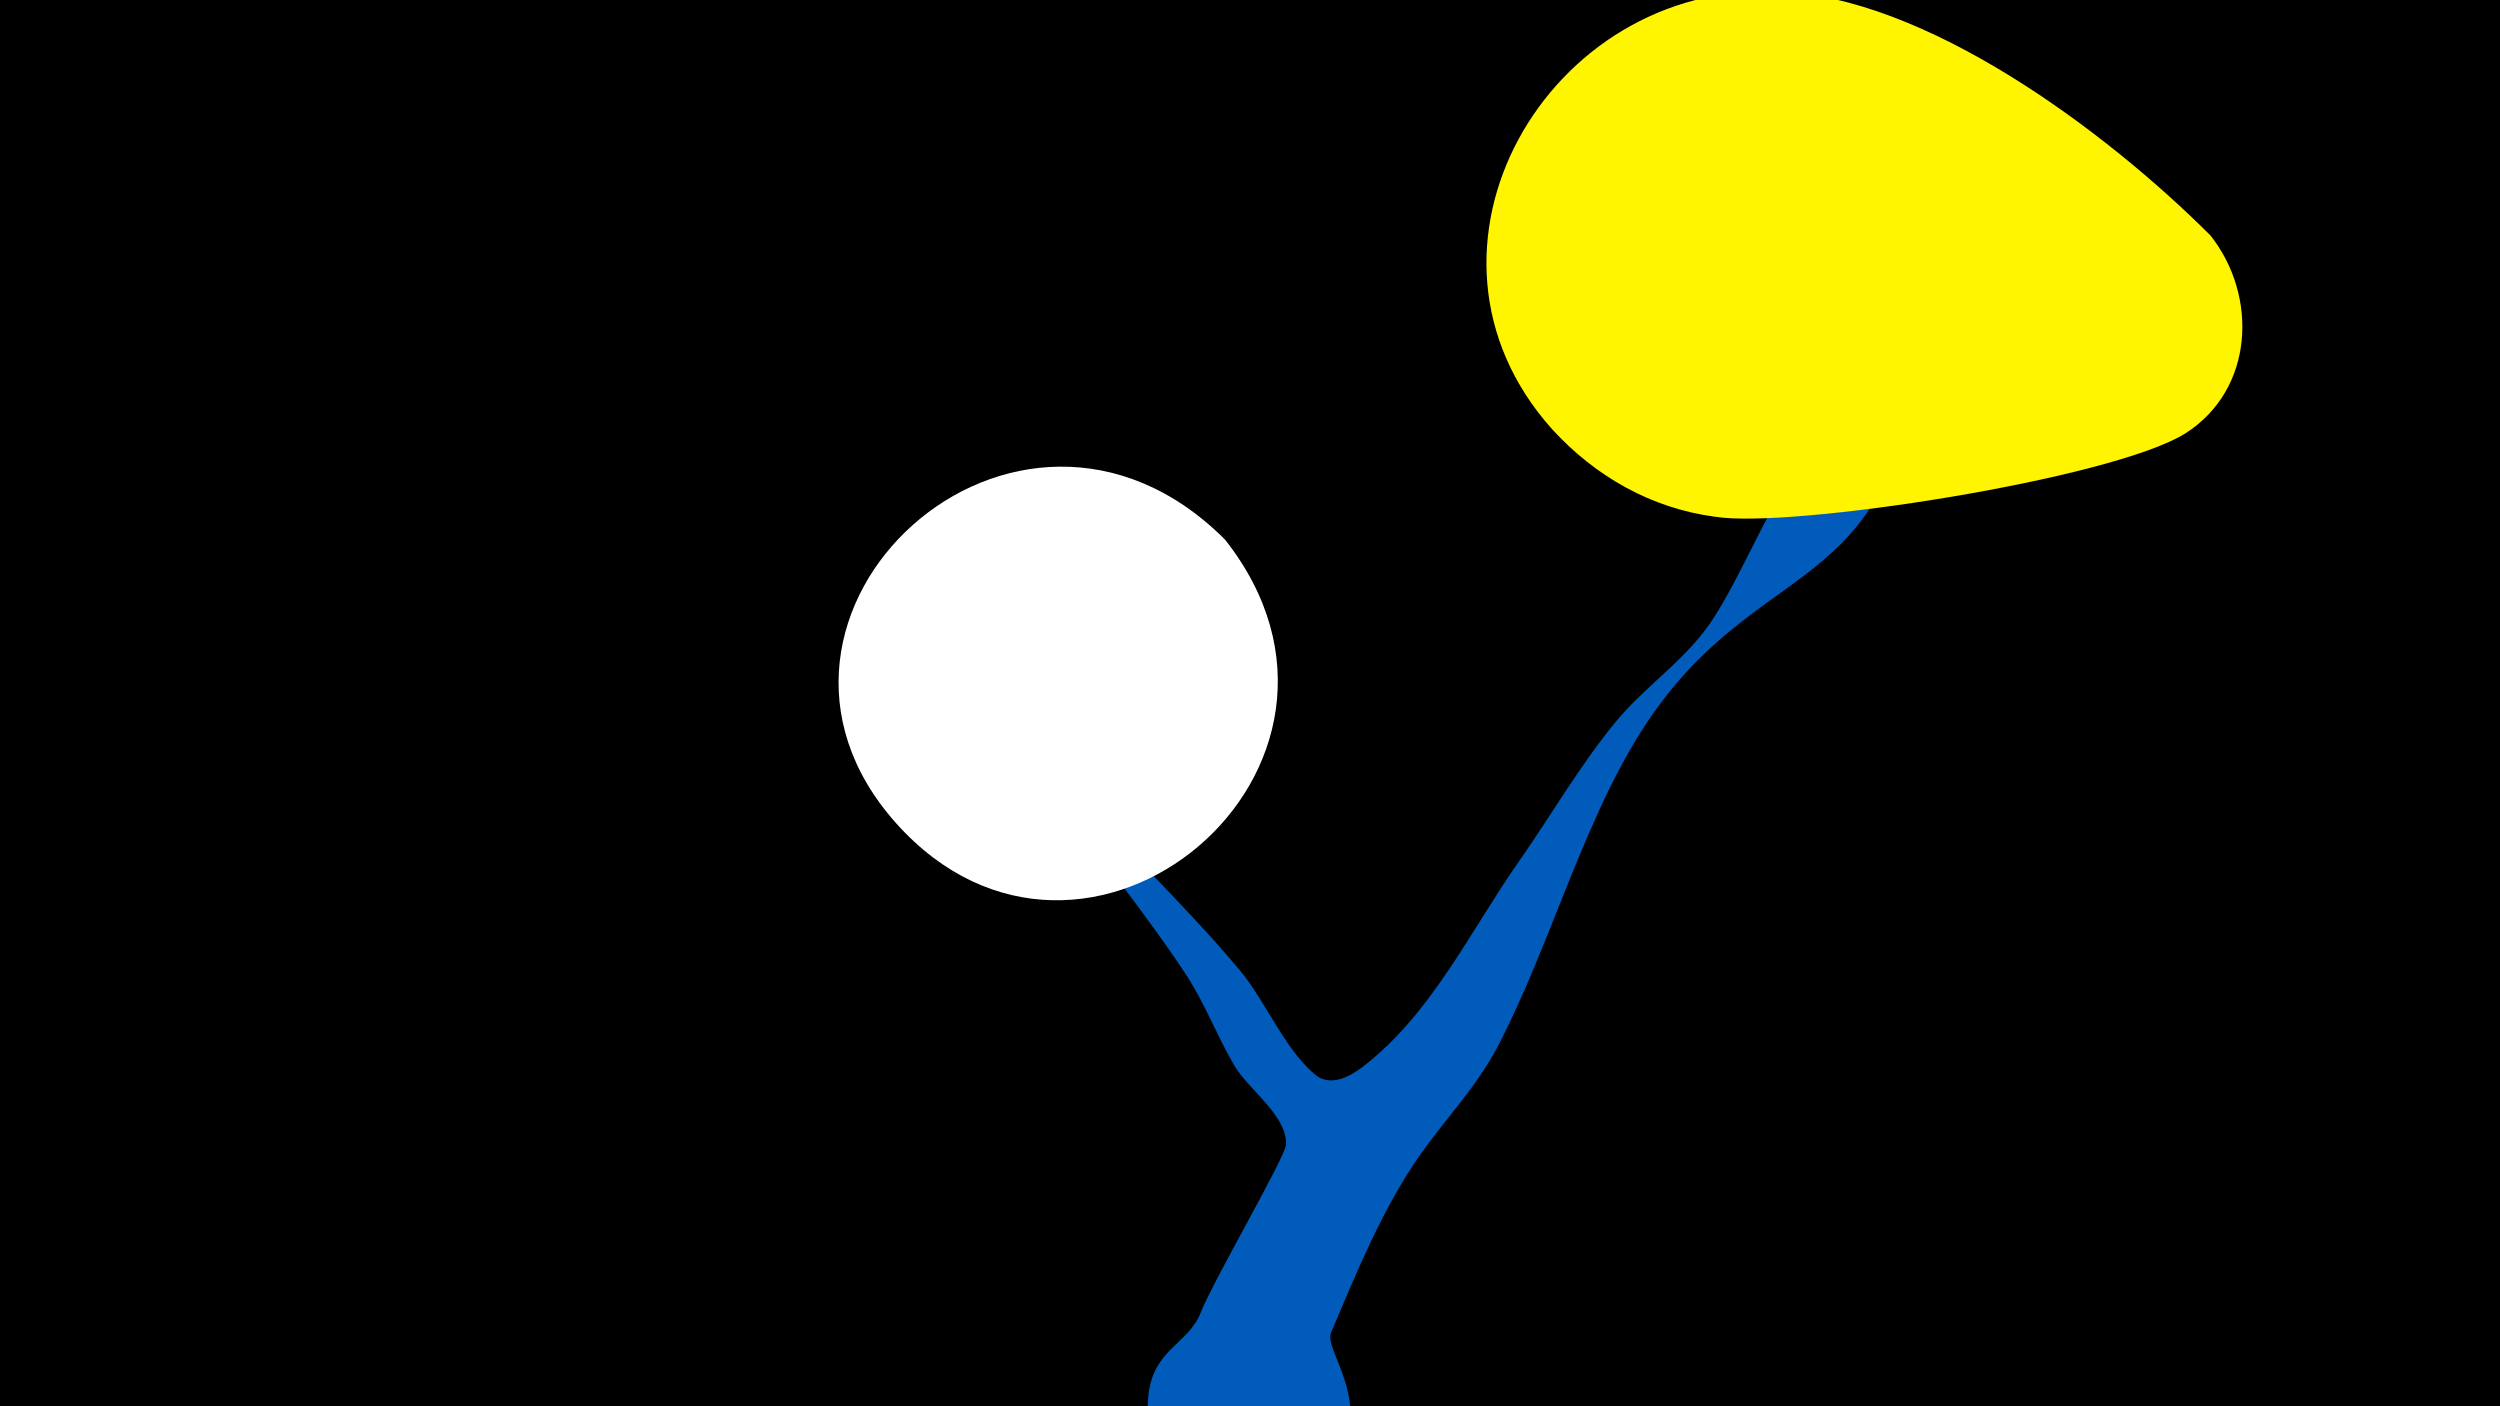 <svg width="1200" height="675" viewBox="-500 -500 1200 675" xmlns="http://www.w3.org/2000/svg"><path d="M-500-500h1200v675h-1200z" fill="#000"/><path d="M-10-145.1c1-6 10.2 6.8 14.1 11.5 28.8 34.7 62.2 64.9 90.9 99.2 12.5 14.9 21.3 37.6 36.2 50.2 7.2 6 16.4 1.2 22.6-3.5 33.3-25.4 51.9-65.5 75.4-99 15.3-21.9 29.4-46.3 46.4-66.9 14.9-18 34.9-30.5 47.4-50.5 13.9-22.1 22.9-46.2 37.6-68.2 17.9-27 8.6-71.3 26.9-87.4 11.8-10.4 34.3-3 33.4 14.4-7.2 132.6-71.7 108.9-127.2 187.5-32.3 45.8-48.6 110.3-75 160.5-10.1 19.1-24.5 33.9-36.8 51.3-17.9 25.2-31 57.3-43 85.7-3.7 8.7 22.4 35.1 0.5 64.6-28.2 38.1-90.8 15.7-88.4-31.7 1.3-25.2 19.1-26.5 25.4-42.7 6.1-15.5 40.5-74.3 40.9-80.5 0.6-13.8-17.9-26.4-24.5-37.4-8.7-14.7-14.5-30.7-24.1-45.1-18.8-28.4-40.7-54.8-59.7-83.1-2.4-3.6-20.1-22.2-19-28.9z"  fill="#005bbb" /><path d="M561-387c-50-50-137-115-208-117-110-5-185 124-108 210 21 23 48 38 78 42 36 6 191-18 226-40 33-21 35-66 12-95z"  fill="#fff500" /><path d="M88-241c-100-100-247 36-158 136 91 102 244-27 158-136z"  fill="#fff" /></svg>